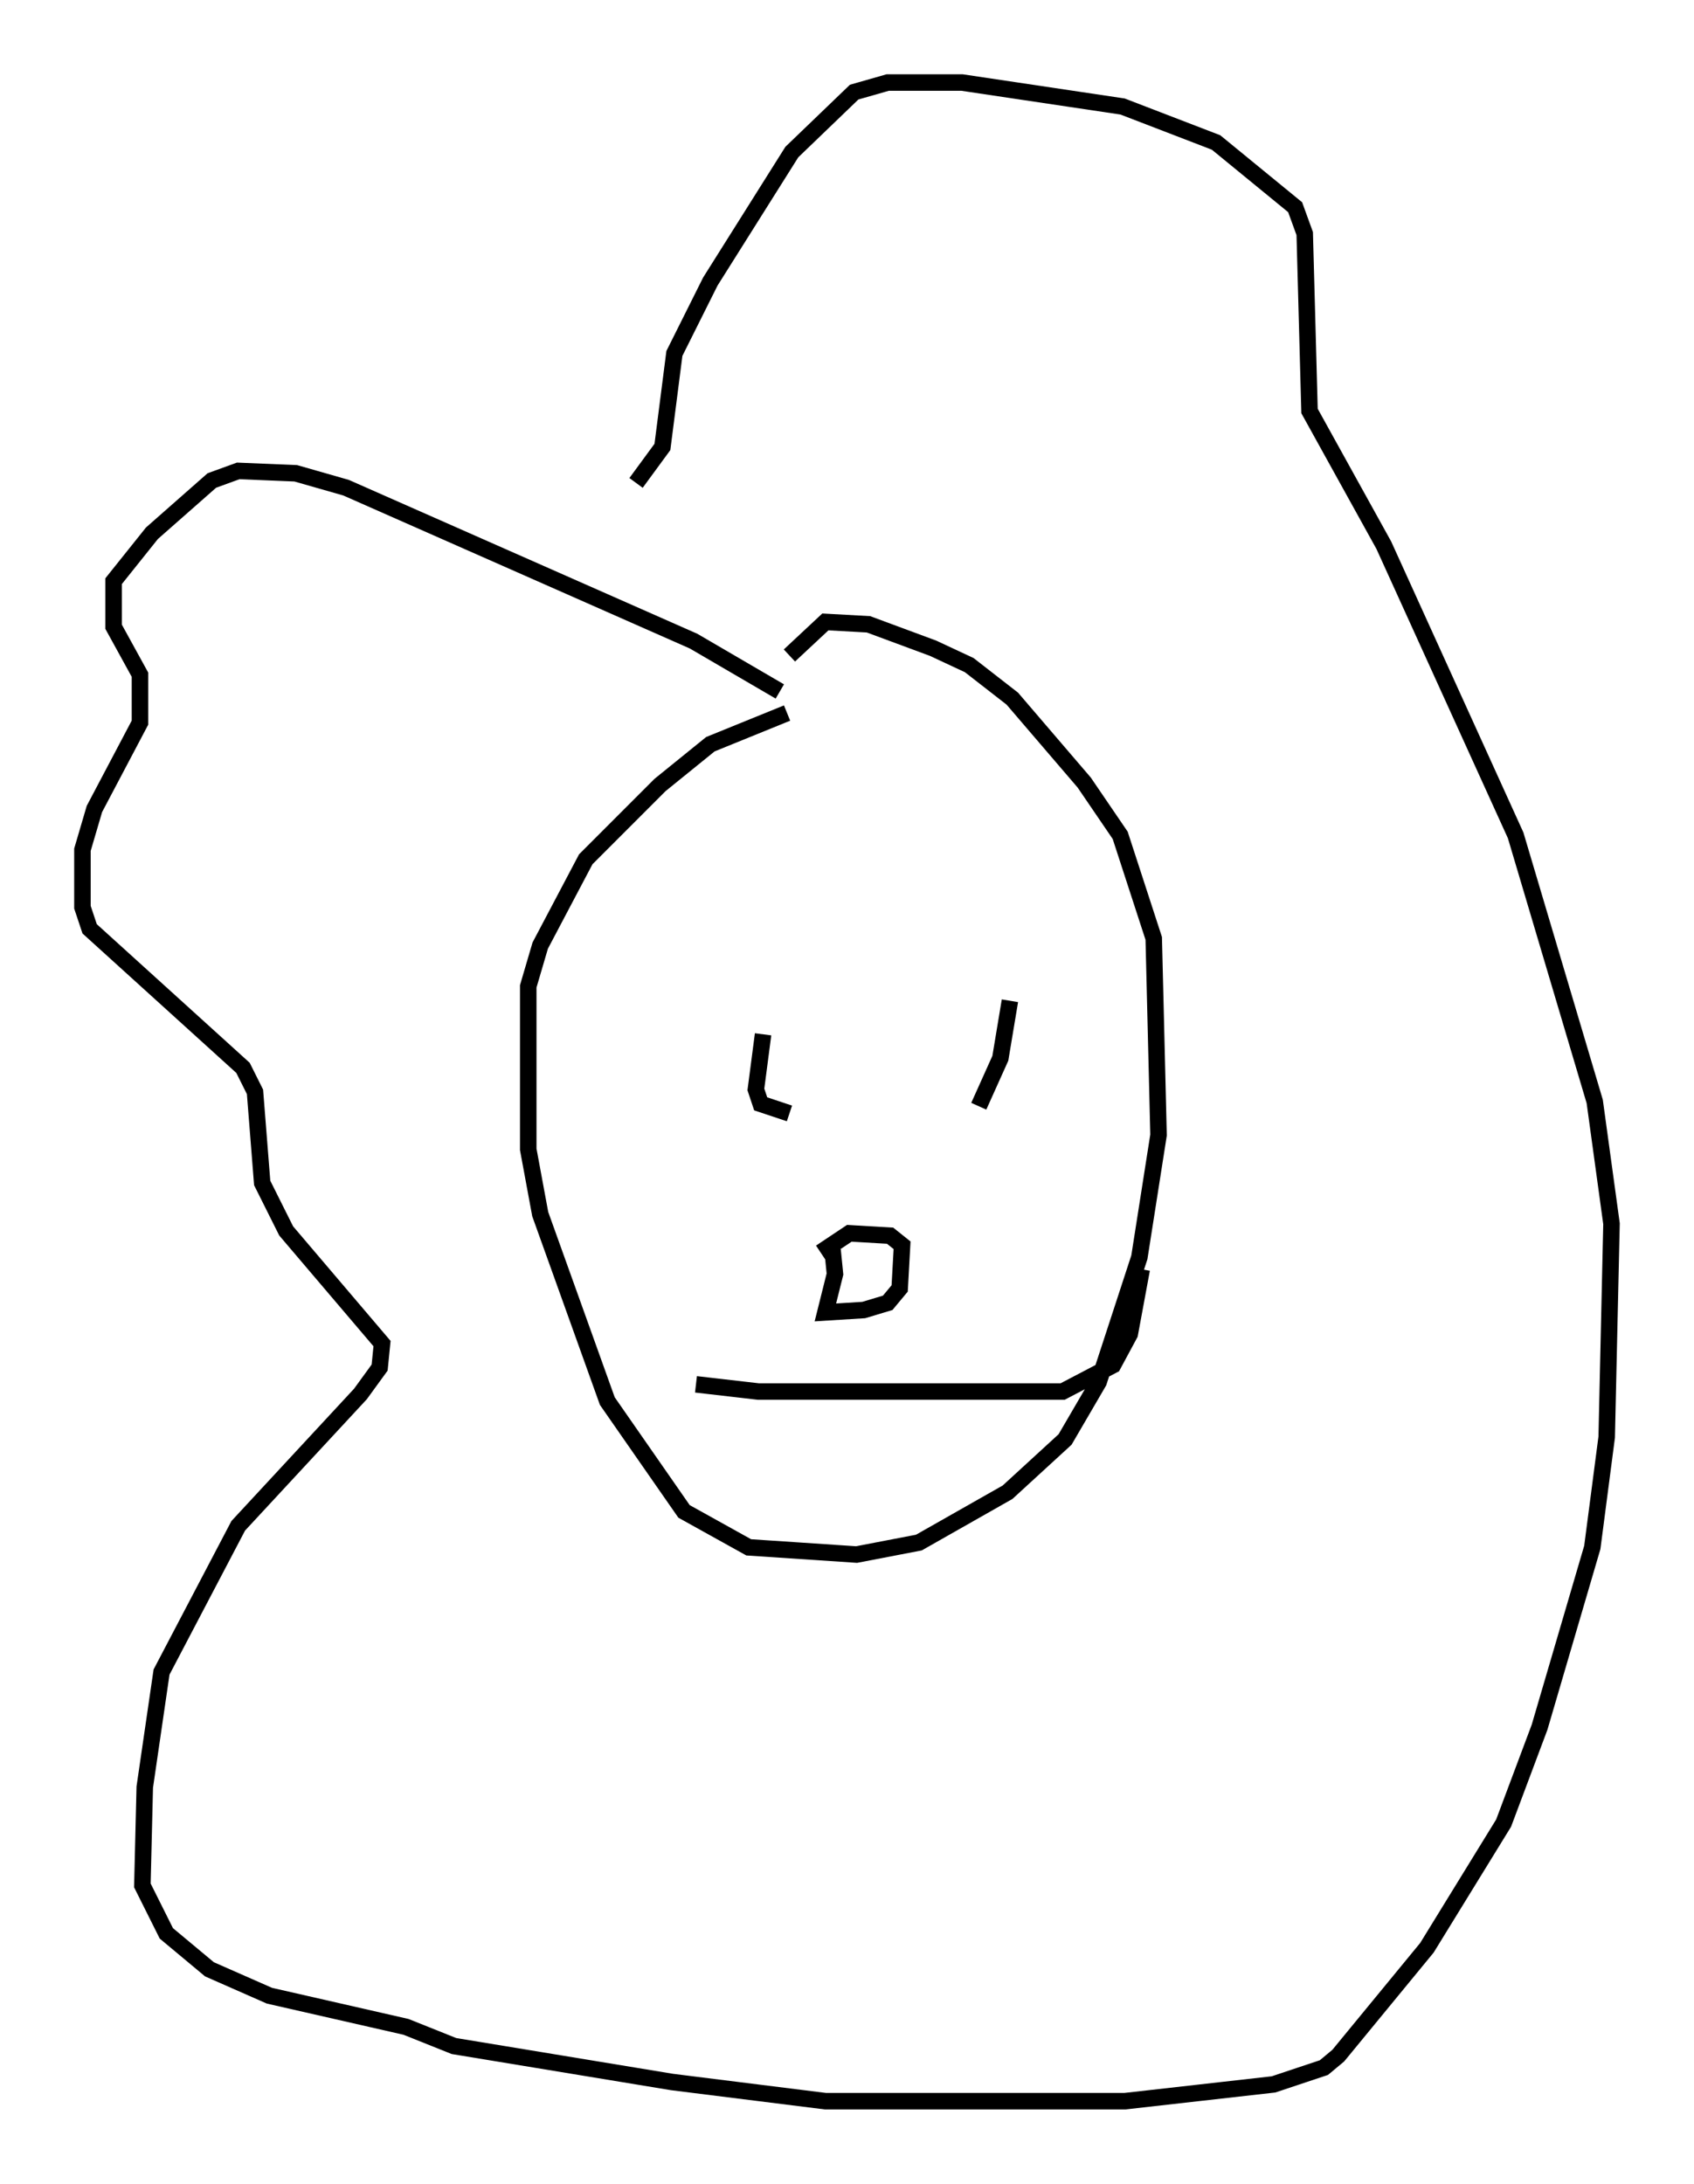 <?xml version="1.0" encoding="utf-8" ?>
<svg baseProfile="full" height="132.301" version="1.1" width="102.67" xmlns="http://www.w3.org/2000/svg" xmlns:ev="http://www.w3.org/2001/xml-events" xmlns:xlink="http://www.w3.org/1999/xlink"><defs /><rect fill="white" height="132.301" width="102.67" x="0" y="0" /><path d="M51.48, 43.492 m-3.777, -0.291 l-4.648, 1.888 -3.05, 2.469 l-4.503, 4.503 -2.76, 5.229 l-0.726, 2.469 0.0, 9.877 l0.726, 3.922 4.067, 11.33 l4.648, 6.682 3.922, 2.179 l6.536, 0.436 3.777, -0.726 l5.374, -3.05 3.486, -3.196 l2.034, -3.486 2.469, -7.553 l1.162, -7.408 -0.291, -11.911 l-2.034, -6.246 -2.179, -3.196 l-4.358, -5.084 -2.615, -2.034 l-2.179, -1.017 -3.922, -1.453 l-2.615, -0.145 -2.179, 2.034 m-0.581, 2.179 l-5.229, -3.05 -21.061, -9.296 l-3.05, -0.872 -3.486, -0.145 l-1.598, 0.581 -3.631, 3.196 l-2.324, 2.905 0.0, 2.76 l1.598, 2.905 0.0, 2.905 l-2.76, 5.229 -0.726, 2.469 l0.0, 3.486 0.436, 1.307 l9.296, 8.425 0.726, 1.453 l0.436, 5.52 1.453, 2.905 l5.81, 6.827 -0.145, 1.453 l-1.162, 1.598 -7.408, 7.989 l-4.648, 8.86 -1.017, 6.972 l-0.145, 5.955 1.453, 2.905 l2.615, 2.179 3.631, 1.598 l8.279, 1.888 2.905, 1.162 l13.218, 2.179 9.296, 1.162 l18.156, 0.0 9.006, -1.017 l3.05, -1.017 0.872, -0.726 l5.374, -6.536 4.648, -7.553 l2.179, -5.81 3.196, -10.894 l0.872, -6.682 0.291, -12.927 l-1.017, -7.408 -4.793, -16.123 l-7.989, -17.575 -4.503, -8.134 l-0.291, -10.749 -0.581, -1.598 l-4.793, -3.922 -5.665, -2.179 l-9.732, -1.453 -4.503, 0.0 l-2.034, 0.581 -3.777, 3.631 l-4.939, 7.844 -2.179, 4.358 l-0.726, 5.665 -1.598, 2.179 m11.911, 46.48 l0.145, 1.453 -0.581, 2.324 l2.324, -0.145 1.453, -0.436 l0.726, -0.872 0.145, -2.615 l-0.726, -0.581 -2.469, -0.145 l-1.743, 1.162 m-3.486, -13.218 l-0.436, 3.341 0.291, 0.872 l1.743, 0.581 m13.363, -6.827 l-0.581, 3.486 -1.307, 2.905 m-17.14, 16.849 l3.777, 0.436 18.447, 0.0 l3.05, -1.598 1.017, -1.888 l0.726, -3.922 " fill="none" stroke="black" stroke-width="1" /></svg>